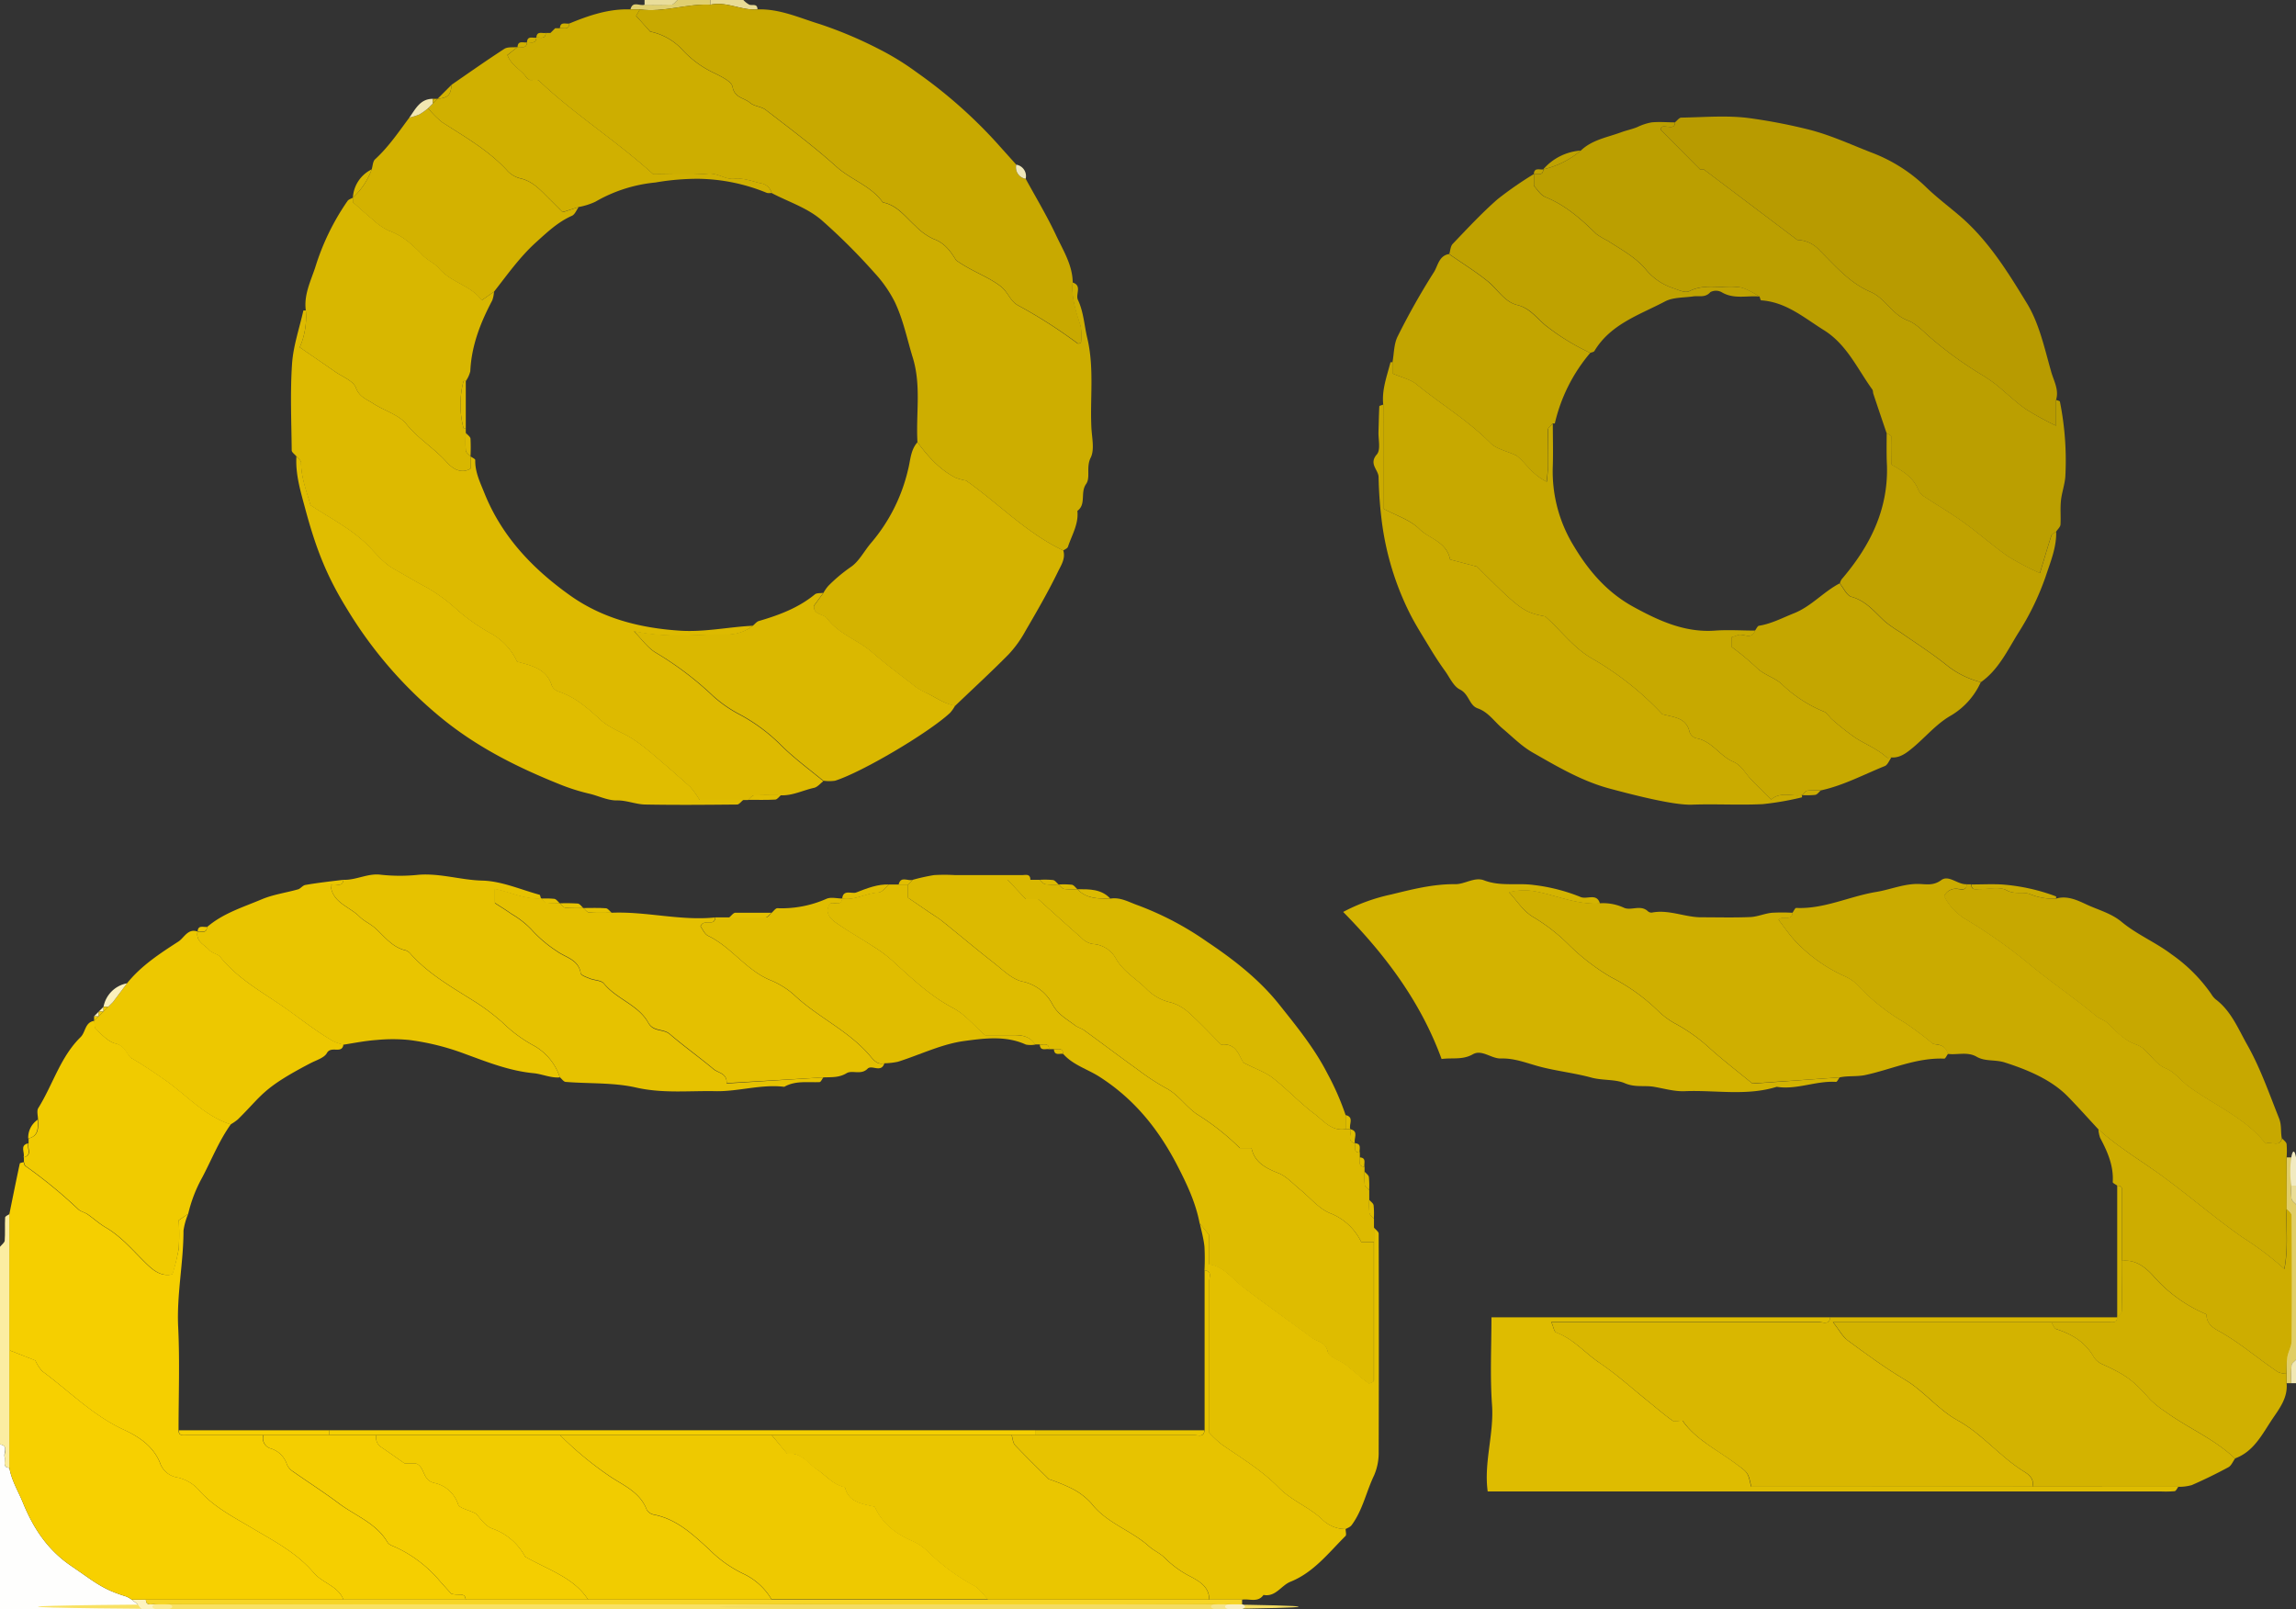 <svg xmlns="http://www.w3.org/2000/svg" viewBox="0 0 488 342"><rect x="0" y="0" width="488" height="342" fill="#333333" stroke="none"/><defs><style>.cls-1{fill:#fefefd;}.cls-2{fill:#f8e163;}.cls-3{fill:#fbeda2;}.cls-4{fill:#f3dc62;}.cls-5{fill:#e0cd66;}.cls-6{fill:#e0cf70;}.cls-7{fill:#e8db95;}.cls-8{fill:#e9dd9b;}.cls-9{fill:#f1eac1;}.cls-10{fill:#fdf3c0;}.cls-11{fill:#f0e7b4;}.cls-12{fill:#e9dc96;}.cls-13{fill:#fbeb92;}.cls-14{fill:#f4e48c;}.cls-15{fill:#f9f0c3;}.cls-16{fill:#cdae00;}.cls-17{fill:#bb9f00;}.cls-18{fill:#ddba00;}.cls-19{fill:#caab00;}.cls-20{fill:#c7a900;}.cls-21{fill:#f5cf00;}.cls-22{fill:#c8a900;}.cls-23{fill:#d9b700;}.cls-24{fill:#debc00;}.cls-25{fill:#d3b300;}.cls-26{fill:#b89b00;}.cls-27{fill:#cfaf00;}.cls-28{fill:#dcba00;}.cls-29{fill:#e0bd00;}.cls-30{fill:#d4b300;}.cls-31{fill:#e6c200;}.cls-32{fill:#e7c300;}.cls-33{fill:#e4c000;}.cls-34{fill:#e3c000;}.cls-35{fill:#e9c500;}.cls-36{fill:#c7a800;}.cls-37{fill:#d8b700;}.cls-38{fill:#f0cb00;}.cls-39{fill:#dab800;}.cls-40{fill:#edc800;}.cls-41{fill:#c0a200;}.cls-42{fill:#c2a500;}.cls-43{fill:#c4a600;}.cls-44{fill:#d3b200;}.cls-45{fill:#d9b800;}.cls-46{fill:#bfa200;}.cls-47{fill:#d0b000;}.cls-48{fill:#cdad00;}.cls-49{fill:#f6d526;}.cls-50{fill:#faf0bd;}.cls-51{fill:#f1e7b2;}.cls-52{fill:#efe7ba;}.cls-53{fill:#f7d000;}.cls-54{fill:#f4ce00;}.cls-55{fill:#eac600;}.cls-56{fill:#eec900;}.cls-57{fill:#f1cc00;}</style></defs><g id="Layer_2" data-name="Layer 2"><g id="Layer_1-2" data-name="Layer 1"><path class="cls-1" d="M30,342H0V307c1.93.33.66,1.83,1,2.75S.35,311.83,2,312c.44,2.61,1.83,4.86,2.82,7.25C7,324.64,10,329.34,15.1,332.81c5.3,3.61,6.57,4.92,11.7,6.51A6.25,6.25,0,0,1,28,340c.41.33.86.64,1.24,1A9.27,9.27,0,0,1,30,342Z"/><ellipse class="cls-2" cx="103.5" cy="341.5" rx="95.46" ry="0.71"/><path class="cls-3" d="M2,312c-1.65-.17-.73-1.47-1-2.25s.94-2.42-1-2.75V265c.33-.42.92-.83,1-1.28.12-1.64,0-3.29.09-4.94,0-.28.63-.52,1-.78v54Z"/><ellipse class="cls-4" cx="214.5" cy="341.5" rx="61.52" ry="0.71"/><path class="cls-5" d="M486,246h1v6a17.67,17.67,0,0,0,.05,2.82c.07.43.62.79.95,1.18v33c-.33.4-.91.77-.95,1.2A37,37,0,0,0,487,294h-1v-2a23.48,23.48,0,0,1,0-3.46c.17-1.2.9-2.36.92-3.55.08-8.9.05-17.81,0-26.72,0-.42-.63-.85-1-1.27Z"/><path class="cls-6" d="M134,2c.47-1.93,2-.62,3-1,1.93,0,3.86.06,5.78-.05.42,0,.81-.62,1.22-.95h7V1c-5-.27-9.93,1.7-15,1Z"/><path class="cls-7" d="M151,1V0h7a5,5,0,0,0,1.27,1c.67.22,1.72-.31,1.73,1C157.61,2.28,154.44.24,151,1Z"/><path class="cls-8" d="M144,0c-.41.33-.8.93-1.22,1-1.92.11-3.85.05-5.78.05V0Z"/><ellipse class="cls-9" cx="487.5" cy="249" rx="0.71" ry="4.24"/><path class="cls-10" d="M30,342a9.27,9.27,0,0,0-.76-1c-.38-.37-.83-.68-1.24-1h3c.09,1.5,1.24.85,2,1v1Z"/><path class="cls-11" d="M487,294a37,37,0,0,1,.05-3.8c0-.43.62-.8.95-1.2v5Z"/><path class="cls-12" d="M487,252h1v4c-.33-.39-.88-.75-.95-1.18A17.67,17.67,0,0,1,487,252Z"/><ellipse class="cls-13" cx="34.5" cy="341.5" rx="2.12" ry="0.71"/><ellipse class="cls-14" cx="259.5" cy="341.5" rx="2.12" ry="0.71"/><ellipse class="cls-15" cx="262.5" cy="341.5" rx="2.12" ry="0.71"/><path class="cls-16" d="M134,2h2l-.81,1.38c1.13,1.26,2.25,2.48,3,3.35a12.75,12.75,0,0,1,6.89,3.92,21.7,21.7,0,0,0,6.95,5c1.4.71,3.46,1.69,3.66,2.82.43,2.39,2.5,2.31,3.72,3.39.87.77,2.39.78,3.33,1.5,5.07,3.93,10.23,7.77,15,12.06,3.12,2.82,7.38,4.07,9.89,7.61,3.08.61,4.79,3.1,6.92,5a12.9,12.9,0,0,0,3.84,2.77c2.67.94,3.89,3.09,4.83,4.54,3.37,2.4,6.66,3.38,9.46,5.53,1.56,1.2,2,3.12,3.69,4.05A104.68,104.68,0,0,1,229,73c.1.07.32,0,.73,0a12.5,12.5,0,0,0-.06-3.67c-1-3-2-6-1.71-9.29,2.12.67.57,2.5,1.15,3.71,1.22,2.57,1.34,5.45,2,8.17,1.49,6.34.55,12.69.86,19,.11,2.15.71,4.66-.16,6.38-1,2,0,4.18-.95,5.55-1.33,1.84.08,4.31-1.87,5.74.3,2.8-1.18,5.13-2,7.62-.11.34-.64.54-1,.8-7.83-3.71-13.77-10-20.67-14.86a11.2,11.2,0,0,1-2.28-.63C199.67,99.77,197.23,97,195,94c-.36-6,.85-12-1-18-1.23-4-2-8-3.83-11.84a26.88,26.88,0,0,0-4.27-6.13,130.22,130.22,0,0,0-11-11c-3.12-2.82-7.23-4.07-10.89-6a2.79,2.79,0,0,0-2.34-2.06c-1.84-.43-3.6-1.17-5.56-.95s-3.47-1.25-5.55-1.09c-4.08.33-8.21.1-11.73.1-8.06-7.29-16.82-12.77-24.26-19.86-.36-.34-1.26-.09-1.91-.15-.14,0-.26-.15-.68-.41-1-1.68-3.34-2.64-4.12-4.9L110,10c.76-.15,1.91.5,2-1,.76-.15,1.91.5,2-1,.76-.15,1.91.5,2-1h1l1-1h1c.76-.15,1.91.5,2-1C125.17,3.28,129.4,1.83,134,2Z"/><path class="cls-17" d="M336,32c2.37-2.28,5.6-2.8,8.5-3.86,1.09-.41,2.35-.66,3.5-1.13a11.77,11.77,0,0,1,3.05-1c1.64-.16,3.3,0,4.95,0,0,2.19-3.11-.23-3,1.62L361.33,36h.79L382,51a6.56,6.56,0,0,1,4.76,2.23c3.32,3.28,6.35,6.91,10.81,8.81,3.12,1.34,4.56,4.82,7.88,6.06,1.71.64,3.14,2.14,4.56,3.41a80,80,0,0,0,11.11,8.09,33.38,33.38,0,0,1,3.11,2.12c2.13,1.72,4.1,3.66,6.33,5.23A65,65,0,0,0,437,90.49V85c.28.12.79.2.82.36a63.57,63.57,0,0,1,1.15,16c-.14,1.71-.76,3.37-.93,5.08s0,3.33-.09,5c0,.55-.62,1.06-.95,1.59-.33.26-.86.46-1,.8-.87,2.69-1.66,5.41-2.44,8a60.42,60.42,0,0,1-6.72-3.52c-3.27-2.27-6.25-4.94-9.47-7.26-2.65-1.92-5.49-3.57-8.22-5.38a3.5,3.5,0,0,1-1.38-1.4c-1-2.74-3.33-4.13-5.8-5.52,0-2,0-4,0-5.94,0-.28-.63-.53-1-.79-.94-2.77-1.88-5.54-2.8-8.31-.1-.29-.05-.68-.21-.91-3.19-4.4-5.41-9.57-10.29-12.62-4.22-2.63-8.05-6-13.35-6.34-.13,0-.23-.54-.35-.82-2.22-1.31-3.7-2.07-4.86-2-3.36.29-6.81-.8-10.11.88-.77.39-2.15-.22-3.17-.58A12.67,12.67,0,0,1,350,57.48c-2.25-2.8-5.41-4.43-8.34-6.35a14.53,14.53,0,0,1-2.39-1.43c-3.2-3.14-6.49-6.07-10.75-7.8-1.09-.45-1.84-1.75-2.49-2.4V37c.76-.15,1.91.5,2-1A19,19,0,0,0,336,32Z"/><path class="cls-18" d="M63,97c-.33-.43-1-.85-1-1.28-.06-6.12-.34-12.26.07-18.35.25-3.82,1.56-7.58,2.41-11.37A2.41,2.41,0,0,1,65,66a16.12,16.12,0,0,1-1.29,7.82c2.57,1.77,5.06,3.46,7.53,5.19,1.55,1.08,3.85,1.92,4.4,3.4.76,2,2.33,2.46,3.68,3.35,2.32,1.53,5.41,2.34,7.05,4.37,2.55,3.15,6,5.19,8.64,8.17,1,1.1,2.91,2.6,5,1.3V97c.33.26,1,.53,1,.78-.06,2.61,1.08,4.83,2,7.15,3.73,9.22,10.32,16.07,18.23,21.68,6.91,4.89,14.87,6.89,23.29,7.44,5.24.34,10.34-.8,15.51-1.05a8.82,8.82,0,0,1-5.86,1.89c-6.3,0-12.66.81-19.47-.72,1.78,1.78,3,3.61,4.74,4.62A68.86,68.86,0,0,1,151.57,148a27.43,27.43,0,0,0,5.81,4,37.55,37.55,0,0,1,8.77,6.59c2.74,2.7,5.88,5,8.85,7.45-.66.49-1.25,1.26-2,1.42-2.34.51-4.54,1.68-7,1.58-1.93,0-3.86-.06-5.78.05-.42,0-.81.62-1.22.95H148.67a18,18,0,0,0-1.94-2.73c-2.52-2.29-5.1-4.52-7.69-6.72a44.63,44.63,0,0,0-4.54-3.5c-2.22-1.42-4.89-2.27-6.79-4-2.74-2.49-5.4-4.9-9-6.08a2.41,2.41,0,0,1-1.43-1.25c-1.12-3.63-4.31-4.26-7.39-5.11a13.1,13.1,0,0,0-5.79-6.12,41.15,41.15,0,0,1-6.95-4.9,36.16,36.16,0,0,0-6.5-4.77c-2.3-1.19-4.57-2.6-6.89-3.88-2.59-1.44-4.34-4-6.51-5.94-3.33-3-7.44-5.12-11.27-7.65-.82-2.92-2-5.85-2-9.06C64,97.86,63.33,97.43,63,97Z"/><path class="cls-19" d="M486,246v11c-.19,4,.4,8.05-.49,12.72a65.4,65.4,0,0,0-8.73-6.61c-6.13-4.26-11.77-9.2-17.82-13.57-4.36-3.14-9-5.89-13-9.54-2.15-2.32-4.26-4.69-6.47-6.95-3.42-3.5-8.39-5.63-13.4-7.23-2-.64-4.16-.17-5.93-1.19-2-1.17-4.15-.35-6.2-.63-.49-2-2.21-2-3.11-2.1a69.35,69.35,0,0,0-6.21-4.65,43.68,43.68,0,0,1-10.07-8.08,8.79,8.79,0,0,0-2.72-1.76A33.14,33.14,0,0,1,381.56,200c-1.32-1.41-2.4-3-3.57-4.54,1.09-1,2.78.43,3-1.48.26-.33.53-1,.78-1,5.93.27,11.26-2.45,17-3.4,3.06-.5,6-1.81,9.2-1.69,1.51.05,3,.38,4.62-.82s3.51,1,5.44.87c0,1.38-1.08,1-1.79,1a2.75,2.75,0,0,0-3,1.51,12.16,12.16,0,0,0,4.39,4.8,108.3,108.3,0,0,1,13.9,9.82c4.57,3.77,9.48,7.06,14,10.85.71.59,1.71.84,2.38,1.46,1.88,1.74,3.54,3.73,6.09,4.6s3.66,4,6.38,5.1c1.85.76,3.21,2.64,4.89,3.87,5.5,4,12,6.64,16.3,12.11,1.25-.55,2.88.87,3.48-1.09.33.39.88.75.95,1.18A17.67,17.67,0,0,1,486,246Z"/><path class="cls-20" d="M402,161c-.46.63-.79,1.59-1.41,1.83-4.49,1.81-8.8,4.13-13.59,5.17a17.67,17.67,0,0,0-2.82.05c-.43.07-.79.62-1.18.95-2.18.33-4.58-.81-6.55.95-1.41-1.41-2.85-2.8-4.23-4.24s-2.08-3.05-3.83-3.8c-2.91-1.25-4.55-4.46-7.92-5a2.14,2.14,0,0,1-1.38-1.37c-.7-3-3.2-3.05-5.77-3.73a64.62,64.62,0,0,0-14.73-11.72c-4.08-2.25-6.76-6.1-10.18-9.07-4.58-.87-5.32-1.42-14.48-10.58l-5.72-1.51c-.74-3.81-4.39-4.36-6.49-6.45s-5-2.9-7.72-4.37V86c-.34-3.14.77-6,1.54-9a2.22,2.22,0,0,1,.46,0v2.39c2,.87,3.8,1.23,5.05,2.26,5.2,4.25,11,7.71,15.77,12.53,1.21,1.23,3.27,1.61,5.48,2.63,1.84,1.34,3.32,4.07,6.47,5.58.1-1.12.21-1.88.22-2.65,0-2.82,0-5.64.05-8.45,0-.44.63-.86,1-1.29,0,3,.09,6,0,9a30.26,30.26,0,0,0,4.52,17.15c3.22,5.37,7.14,9.83,12.59,12.82s11,5.54,17.41,5.06c2.82-.2,5.67,0,8.5,0-.77,2.14-2.56.46-3.77,1a11.53,11.53,0,0,1-1.22.4v2.08a60.58,60.58,0,0,1,5.18,4.3c1.6,1.64,3.93,2.19,5.44,3.58a28.42,28.42,0,0,0,9,5.88c.71.28,1.15,1.18,1.78,1.7a55.46,55.46,0,0,0,4.87,3.84c2.21,1.43,4.74,2.37,6.71,4.21C401.2,161.14,401.67,161,402,161Z"/><path class="cls-21" d="M2,287V258c.72-3.56,1.44-7.12,2.2-10.67,0-.16.52-.22.8-.33.12.28.15.68.37.84A101.3,101.3,0,0,1,16.56,257c.52.52,1.4.66,2,1.09,1.31.9,2.49,2,3.85,2.79,3.31,1.93,5.73,4.83,8.4,7.46,1.63,1.6,3.29,3.07,5.8,2.53A44.48,44.48,0,0,0,38,265.37a54.76,54.76,0,0,0,0-6L40,258a14.32,14.32,0,0,0-1,3.57c0,6.86-1.47,13.61-1.13,20.51.36,7.29.08,14.61.08,21.92,0,1.34,1,1,1.75,1,5.42,0,10.83,0,16.25,0a2.31,2.31,0,0,0,1.43,2.83A5.22,5.22,0,0,1,61,311.31a3.36,3.36,0,0,0,1.25,1.46c3.21,2.26,6.53,4.38,9.67,6.73,3.56,2.68,8,4.2,10.46,8.35.34.57,1.29.8,2,1.15a27.24,27.24,0,0,1,8.73,6.62c1.07,1.25,2.19,2.45,2.77,3.1,1.61.55,2.92-.38,3.1,1.28H73c-1.16-2.93-4.44-3.49-6.33-5.72-3.63-4.28-8.58-6.81-13.35-9.64-3.76-2.23-7.75-4.32-10.79-7.63a8.57,8.57,0,0,0-4.74-2.95A4.68,4.68,0,0,1,34,310.87c-1.48-3.54-4.48-5.53-7.73-7-6.55-3-11.55-8.19-17.24-12.38a8,8,0,0,1-1.52-2.32Z"/><path class="cls-22" d="M228,60c-.29,3.26.75,6.25,1.71,9.29a12.5,12.5,0,0,1,.06,3.67c-.41,0-.63.1-.73,0a104.68,104.68,0,0,0-12.66-8.07c-1.72-.93-2.13-2.85-3.69-4.05-2.8-2.15-6.09-3.13-9.46-5.53-.94-1.45-2.16-3.6-4.83-4.54A12.9,12.9,0,0,1,194.56,48c-2.13-1.93-3.84-4.42-6.92-5-2.51-3.54-6.77-4.79-9.89-7.61-4.75-4.29-9.91-8.13-15-12.06-.94-.72-2.46-.73-3.33-1.5-1.22-1.08-3.29-1-3.72-3.39-.2-1.13-2.26-2.11-3.66-2.82a21.7,21.7,0,0,1-6.95-5,12.75,12.75,0,0,0-6.89-3.92c-.78-.87-1.9-2.09-3-3.35L136,2c5.07.7,10-1.27,15-1,3.44-.76,6.61,1.28,10,1,4.67-.17,8.88,1.79,13.17,3.1a88.42,88.42,0,0,1,12.72,5.37,56.36,56.36,0,0,1,7.93,4.89,102.69,102.69,0,0,1,16.81,14.77L216,35a2.46,2.46,0,0,0,2,3c2.19,4,4.59,8,6.51,12.11C226,53.27,227.94,56.32,228,60Z"/><path class="cls-23" d="M389,280h61c0,1.34-1,1-1.74,1-4.09,0-8.17,0-12.26,0H389.57c1.31,1.66,2,3.1,3.2,3.95,3.93,2.89,7.88,5.8,12.06,8.28s7,6.35,11.35,8.73c5.12,2.82,8.94,7.69,14,10.82,1.05.64,2.22,1.58,1.79,3.22H372.22c-.64-3.18-.74-3-3.44-5-3.86-2.86-8.33-5-11.12-9-.84,0-1.69.27-2.13,0-1.83-1.31-3.53-2.79-5.28-4.2-3.37-2.71-6.59-5.66-10.18-8.06-3.14-2.1-5.6-5.16-9.29-6.49-.45-.17-.59-1.2-1-2.2h22c11.66,0,23.32,0,35,0C387.51,281,388.82,281.67,389,280Z"/><path class="cls-24" d="M189,188h4v2.82l4.17,2.85c1,.71,2.13,1.34,3.1,2.13,3.63,2.91,7.18,5.92,10.85,8.78,2,1.54,4,3.61,6.25,4.06a9.31,9.31,0,0,1,6.34,4.89c1.23,2.19,3,3.07,4.74,4.39.6.47,1.42.64,2,1.09,3.84,2.79,7.63,5.66,11.49,8.43a49.22,49.22,0,0,0,5.89,3.85c2.68,1.4,4.27,4,6.67,5.6a52.22,52.22,0,0,1,9,7.12H266c.6,3,2.93,4.25,5.72,5.34,1.7.66,3.07,2.23,4.56,3.44,2.12,1.71,4,4.07,6.38,5.06a12.27,12.27,0,0,1,6.67,6.15H292q0,14.75,0,29.49c0,.12-.21.26-.34.35a5.41,5.41,0,0,1-.74.27c-.35-.27-.84-.63-1.32-1-1.24-1-2.44-2.11-3.73-3.08s-3.46-1.56-3.67-2.64c-.44-2.19-2.21-2.15-3.39-3-4.95-3.7-10-7.22-14.9-11-2.24-1.74-3.9-4.26-6.94-4.58V262.5l-2-2.5c-.85-4.46-2.76-8.45-4.85-12.49-4-7.65-9.09-13.94-16.44-18.65-2.55-1.63-5.63-2.49-7.71-4.86-.09-1.5-1.24-.85-2-1h-1c-.09-1.5-1.24-.85-2-1h-1c-1-1.62-2.57-2-4.34-2-2.13,0-4.25,0-6.32,0-2.32-2-4.23-4.42-6.72-5.73-5.05-2.65-9-6.51-13.14-10.25a27.63,27.63,0,0,0-3.8-2.81c-2.6-1.69-5.32-3.19-7.86-5-1.3-.91-2.6-2.12-1.51-4.06.76-.7,2.46.72,2.69-1.19,2.69.46,5.05-1.15,7.68-1.27C187.48,189.69,188.23,188.61,189,188Z"/><path class="cls-25" d="M391,229c-.26.33-.55,1-.79.95-4.25-.26-8.3,1.73-12.57,1.05-6.44,2-13.05.66-19.57.93-2.18.09-4.39-.57-6.58-.94-2-.33-4,.19-6.18-.77-2-.85-4.64-.54-7-1.16-3.63-1-7.4-1.39-11-2.34-2.73-.72-5.36-1.83-8.27-1.74-2.08.07-4.06-2-6-.89-2.21,1.25-4.38.68-6.64,1-4.38-12-11.8-22-20.92-31.26a39.34,39.34,0,0,1,10.25-3.72c4.46-1.09,8.93-2.24,13.64-2.18,2,0,4.06-1.59,6.05-.82,3.51,1.35,7.1.51,10.6,1a38.41,38.41,0,0,1,9.91,2.54c1.37.6,3.46-.92,4.13,1.39-4.85.35-9.28-1.76-13.92-2.59a13,13,0,0,0-5.39.22c1.8,1.91,3,4.09,5.4,5.42a39,39,0,0,1,7.18,5.61,45.69,45.69,0,0,0,9.06,7,40.88,40.88,0,0,1,10,7.14,16.47,16.47,0,0,0,3.81,2.81,36.26,36.26,0,0,1,6.94,4.93c2.95,2.68,6.13,5.11,9.34,7.75Z"/><path class="cls-26" d="M437,85v5.49a65,65,0,0,1-6.48-3.55c-2.23-1.57-4.2-3.51-6.33-5.23a33.38,33.38,0,0,0-3.11-2.12A80,80,0,0,1,410,71.5c-1.42-1.27-2.85-2.77-4.56-3.41-3.32-1.24-4.76-4.72-7.88-6.06-4.46-1.9-7.49-5.53-10.81-8.81A6.56,6.56,0,0,0,382,51L362.12,36h-.79L353,27.62c-.09-1.85,3.06.57,3-1.62.43-.33.86-.95,1.29-1,4.83-.07,9.72-.52,14.47.1a117.46,117.46,0,0,1,12.44,2.38c4.71,1.15,9.05,3.19,13.48,4.91a33.78,33.78,0,0,1,11.51,7.21c2.19,2.15,4.63,4,7,6,6.27,5.24,10.52,12.14,14.66,18.94,2.58,4.25,3.69,9.45,5.08,14.34C436.46,80.87,437.69,82.81,437,85Z"/><path class="cls-19" d="M294,86v22.1c2.72,1.47,5.74,2.4,7.72,4.37s5.75,2.64,6.49,6.45l5.72,1.51c9.16,9.16,9.9,9.71,14.48,10.58,3.42,3,6.1,6.82,10.18,9.07a64.62,64.62,0,0,1,14.73,11.72c2.57.68,5.07.74,5.77,3.73a2.14,2.14,0,0,0,1.38,1.37c3.37.55,5,3.76,7.92,5,1.75.75,2.59,2.49,3.83,3.8s2.82,2.83,4.23,4.24c2-1.76,4.37-.62,6.55-.95a2.41,2.41,0,0,1,0,.48,62.26,62.26,0,0,1-8.38,1.45c-5,.24-10-.07-15,.11-3.87.14-12.21-2-17.58-3.44-5.9-1.6-11.09-4.68-16.31-7.66-2.34-1.34-4.3-3.35-6.39-5.1-1.72-1.45-3-3.47-5.24-4.26-1.85-.63-1.82-3-3.77-4-1.4-.66-2.22-2.61-3.23-4s-2.13-3.1-3.1-4.71c-1.6-2.66-3.3-5.28-4.65-8.07a60.88,60.88,0,0,1-5.56-18.24,88.56,88.56,0,0,1-.78-10.11c0-1.59-2.17-2.81-.36-4.87.85-1,.28-3.16.34-4.8.06-1.81.08-3.63.18-5.43C293.19,86.22,293.72,86.12,294,86Z"/><path class="cls-27" d="M391,229l-18.56,1.28c-3.21-2.64-6.39-5.07-9.34-7.75a36.26,36.26,0,0,0-6.94-4.93,16.47,16.47,0,0,1-3.81-2.81,40.88,40.88,0,0,0-10-7.14,45.69,45.69,0,0,1-9.06-7,39,39,0,0,0-7.18-5.61c-2.37-1.33-3.6-3.51-5.4-5.42a13,13,0,0,1,5.39-.22c4.64.83,9.07,2.94,13.92,2.59a10.62,10.62,0,0,1,5.08.92c1.51.76,3.57-.71,5.14.77a1.14,1.14,0,0,0,.85.29c3.61-.71,7,1,10.5,1s6.95.1,10.42-.05c1.52-.06,3-.74,4.55-.91a39,39,0,0,1,4.46,0c-.23,1.91-1.92.49-3,1.48,1.17,1.5,2.25,3.13,3.57,4.54a33.14,33.14,0,0,0,10.33,7.39,8.79,8.79,0,0,1,2.72,1.76,43.68,43.68,0,0,0,10.07,8.08,69.35,69.35,0,0,1,6.21,4.65c.9.13,2.62.09,3.11,2.1-.26.33-.54,1-.78,1-6-.24-11.34,2.35-17,3.53C394.43,228.86,392.71,228.63,391,229Z"/><path class="cls-28" d="M292,264h-2.67a12.27,12.27,0,0,0-6.67-6.15c-2.41-1-4.26-3.35-6.38-5.06-1.49-1.21-2.86-2.78-4.56-3.44-2.79-1.09-5.12-2.39-5.72-5.34h-2.47a52.22,52.22,0,0,0-9-7.12c-2.4-1.56-4-4.2-6.67-5.6a49.22,49.22,0,0,1-5.89-3.85c-3.86-2.77-7.65-5.64-11.49-8.43-.61-.45-1.43-.62-2-1.09-1.69-1.32-3.51-2.2-4.74-4.39a9.31,9.31,0,0,0-6.34-4.89c-2.27-.45-4.28-2.52-6.25-4.06-3.67-2.86-7.22-5.87-10.85-8.78-1-.79-2.06-1.42-3.1-2.13L193,190.82V188l1-1a44.33,44.33,0,0,1,4.52-1,38.48,38.48,0,0,1,4.43,0c4.76,0,9.53,0,14.29,0,.72,0,1.75-.36,1.76,1h-4.82l3.84,4.1h2.65c3.09,2.78,6.09,5.52,9.15,8.19a4.48,4.48,0,0,0,2.39,1.35,6,6,0,0,1,5.08,3.29c1.63,2.68,4.27,4.13,6.36,6.23a10.37,10.37,0,0,0,5.28,2.93,9.69,9.69,0,0,1,4,2.37c2.32,2.1,4.47,4.41,6.62,6.56,3.6-.4,3.89,3,4.86,3.9,2.66,1.36,4.64,2,6.17,3.23,3.06,2.4,5.74,5.29,8.84,7.62,1.93,1.46,3.65,3.74,6.61,3.23h1c.38,1-.93,2.53,1,3,.15.76-.5,1.91,1,2v1c.15.76-.5,1.91,1,2v1a17.67,17.67,0,0,0,.05,2.82c.07.43.62.79.95,1.18v2a17.67,17.67,0,0,0,.05,2.82c.07.43.62.79.95,1.18v5Z"/><path class="cls-25" d="M432,316c.43-1.64-.74-2.58-1.79-3.22-5.09-3.13-8.91-8-14-10.82-4.33-2.38-7.2-6.27-11.35-8.73s-8.13-5.39-12.06-8.28c-1.16-.85-1.89-2.29-3.2-3.95H436c.35.52.6,1.36,1.08,1.51,3.36,1.09,6.18,2.77,8,6a4.2,4.2,0,0,0,1.86,1.5c5,2.27,6.49,3.41,9.91,7.28a20.26,20.26,0,0,0,3.35,2.73c4.82,3.53,10.47,5.81,14.84,10-.46.63-.79,1.51-1.41,1.84q-3.81,2.06-7.79,3.8a10.13,10.13,0,0,1-2.8.36Z"/><path class="cls-29" d="M63,97c.33.43,1,.86,1,1.29,0,3.21,1.21,6.14,2,9.06,3.83,2.53,7.94,4.66,11.27,7.65,2.17,1.94,3.92,4.5,6.51,5.94,2.32,1.28,4.59,2.69,6.89,3.88a36.16,36.16,0,0,1,6.5,4.77,41.15,41.15,0,0,0,6.95,4.9,13.1,13.1,0,0,1,5.79,6.12c3.08.85,6.27,1.48,7.39,5.11a2.41,2.41,0,0,0,1.43,1.25c3.6,1.18,6.26,3.59,9,6.08,1.9,1.73,4.57,2.58,6.79,4a44.63,44.63,0,0,1,4.54,3.5c2.59,2.2,5.17,4.43,7.69,6.72a18,18,0,0,1,1.94,2.73H158c-.43.33-.86.95-1.29,1-6.49.06-13,.12-19.47,0-2,0-4.06-.91-6.08-.87s-4-1-5.94-1.44a42.46,42.46,0,0,1-5.74-1.78c-9-3.58-17.56-7.79-25.21-13.94a90.2,90.2,0,0,1-20.45-23.43c-4.29-6.94-6.58-12.63-8.92-21.31C63.9,104.47,62.77,100.88,63,97Z"/><path class="cls-30" d="M195,94c2.23,3,4.67,5.77,8.05,7.51a11.2,11.2,0,0,0,2.28.63C212.23,107,218.17,113.29,226,117c.52,1.72-.5,3.2-1.13,4.5-2.09,4.3-4.49,8.45-6.9,12.58a24.31,24.31,0,0,1-3.59,5c-3.7,3.75-7.58,7.31-11.38,10.95-2.5-.43-4.45-2.07-6.71-3a11.2,11.2,0,0,1-2.35-1.54c-2.89-2.23-5.86-4.43-8.57-6.81-3-2.65-7.09-3.83-9.57-7.2-.74-1-2.93-.71-2.81-2.69l2-2.73a8.84,8.84,0,0,1,1.06-1.53,34,34,0,0,1,4.76-4c1.77-1.18,2.84-3.38,4.29-5.08A36.82,36.82,0,0,0,193,99.83C193.52,97.85,193.51,95.66,195,94Z"/><path class="cls-31" d="M73,187c2.74.1,5.2-1.46,8-1.07a37.72,37.72,0,0,0,8,0c4.58-.35,9,1.13,13.52,1.24,4.06.1,8.09,1.89,12.12,3,.18,0,.24.54.36.82-3.38.25-6.39-1.31-9.8-2v3c.94.62,2.28,1.43,3.56,2.34a19.1,19.1,0,0,1,4.12,3.21,27.23,27.23,0,0,0,5.46,4.66c1.75,1.32,4.62,1.74,5.08,4.68.08.48,1.23.86,1.94,1.15,1,.41,2.44.37,3,1.07,2.7,3.34,7.32,4.51,9.43,8.33,1.09,2,3.19,1.23,4.56,2.4,3,2.59,6.28,4.92,9.34,7.47,1,.82,2.86.81,2.75,3L175,229c-.26.33-.51.94-.78,1-2.55.11-5.16-.36-7.53,1-4.89-.59-9.65,1-14.48.93-5.65-.13-11.28.53-17-.77-4.82-1.1-10-.8-14.94-1.2-.45,0-.85-.63-1.28-1a11.93,11.93,0,0,0-5.75-6.85,29.57,29.57,0,0,1-6.46-4.82,47.33,47.33,0,0,0-5.68-4.3c-4.82-3.05-9.82-5.83-13.72-10.12a2.59,2.59,0,0,0-1.12-.88c-2.88-.63-4.5-2.93-6.51-4.73-1.05-.94-2.43-1.52-3.41-2.51-2.11-2.11-5.69-2.89-6.06-6.58C71.06,187.48,72.77,188.91,73,187Z"/><path class="cls-24" d="M432,316h31c-.26.33-.5.92-.8.95a22.77,22.77,0,0,1-3,.05h-143c-.85-6.17,1.36-12.2.92-18.38S317,286.38,317,280h72c-.18,1.67-1.49,1-2.29,1-11.67,0-23.33,0-35,0h-22c.45,1,.59,2,1,2.2,3.69,1.33,6.15,4.39,9.29,6.49,3.59,2.4,6.81,5.35,10.18,8.06,1.75,1.41,3.45,2.89,5.28,4.2.44.31,1.29,0,2.13,0,2.79,4,7.26,6.12,11.12,9,2.7,2,2.8,1.85,3.44,5Z"/><path class="cls-32" d="M286,325c0,.49.21,1.2,0,1.45-3.61,3.59-6.79,7.77-11.71,9.74-2,.8-3.15,3.3-5.74,2.81-1.21,1.71-3,.75-4.52,1h-7c0-2.73-2.1-3.91-4.05-4.95a21.28,21.28,0,0,1-5.37-3.9c-1-1-2.36-1.57-3.41-2.51-3.79-3.4-9-4.9-12.21-9.09a14.14,14.14,0,0,0-4.14-3.16,37.78,37.78,0,0,0-4.92-2c-2-2-4.66-4.58-7.17-7.23-.47-.51-.5-1.44-.73-2.17h5c11.24,0,22.49,0,33.73,0,.8,0,2.1.69,2.27-1V270c1.67.17,1,1.48,1,2.28,0,10.77,0,21.55,0,32.26a24.35,24.35,0,0,0,2.61,2.44c4.17,2.9,8.54,5.49,12.15,9.19,2.64,2.73,6.36,4.1,9.19,6.72A7,7,0,0,0,286,325Z"/><path class="cls-33" d="M175,229l-20.56,1.21c.11-2.15-1.76-2.14-2.75-3-3.06-2.55-6.31-4.88-9.34-7.47-1.37-1.17-3.47-.44-4.56-2.4-2.11-3.82-6.73-5-9.43-8.33-.56-.7-2-.66-3-1.07-.71-.29-1.86-.67-1.94-1.15-.46-2.94-3.33-3.36-5.08-4.68a27.23,27.23,0,0,1-5.46-4.66,19.1,19.1,0,0,0-4.12-3.21c-1.28-.91-2.62-1.72-3.56-2.34v-3c3.41.71,6.42,2.27,9.8,2,.39.33.75.88,1.18.95A17.67,17.67,0,0,0,119,192c.4.33.77.91,1.2.95a37,37,0,0,0,3.8.05c.4.33.79.92,1.21.95,1.59.12,3.19.05,4.79.05,7.36-.31,14.62,1.76,22,1-.17,2.1-2.48.13-3.12,1.91.44.57.85,1.63,1.6,2,4.89,2.33,8,7.13,13,9.33a17.81,17.81,0,0,1,5.14,3.1c5.12,4.89,11.86,7.75,16.44,13.27.75.9,1.54,1.75,2.9,1.4-.66,2.13-2.68.23-3.57,1.15-1.39,1.41-3.25.22-4.46.95C178.32,229.09,176.69,228.93,175,229Z"/><path class="cls-34" d="M286,325a7,7,0,0,1-5.05-2.11c-2.83-2.62-6.55-4-9.19-6.72-3.61-3.7-8-6.29-12.15-9.19a24.35,24.35,0,0,1-2.61-2.44c0-10.71,0-21.49,0-32.26,0-.8.7-2.11-1-2.28a48.25,48.25,0,0,0,0-5c-.17-1.69-.63-3.36-1-5l2,2.5v6.23c3,.32,4.7,2.84,6.94,4.58,4.87,3.81,10,7.33,14.9,11,1.18.88,2.95.84,3.39,3,.21,1.08,2.43,1.71,3.67,2.64s2.49,2.06,3.73,3.08c.48.39,1,.75,1.32,1a5.41,5.41,0,0,0,.74-.27c.13-.09.34-.23.34-.35q0-14.75,0-29.49v-3c.33.43,1,.86,1,1.29q.07,23.22,0,46.43a12,12,0,0,1-1,5c-1.66,3.47-2.41,7.36-4.74,10.51C286.93,324.62,286.4,324.76,286,325Z"/><path class="cls-35" d="M73,187c-.23,1.91-1.94.48-2.71,1.21.37,3.69,3.95,4.47,6.06,6.58,1,1,2.36,1.57,3.41,2.51,2,1.8,3.63,4.1,6.51,4.73a2.59,2.59,0,0,1,1.12.88c3.9,4.29,8.9,7.07,13.72,10.12a47.33,47.33,0,0,1,5.68,4.3,29.57,29.57,0,0,0,6.46,4.82A11.93,11.93,0,0,1,119,229c-1.94.16-3.74-.71-5.56-.89-5.2-.49-9.94-2.4-14.73-4.15A52.55,52.55,0,0,0,87,221.05a35.86,35.86,0,0,0-7,0c-2.36.17-4.7.63-7,1a10.61,10.61,0,0,1-2.19-.72c-3.24-1.91-6.24-4.21-9.27-6.4-5-3.63-10.69-6.52-14.71-11.49-.55-.67-1.74-.81-2.33-1.46-1-1.15-2.94-1.83-2.5-3.93.76-.15,1.91.5,2-1,3.41-2.95,7.69-4.23,11.72-5.94,2.41-1,5.09-1.36,7.62-2.08.58-.17,1-.86,1.6-.94C67.61,187.62,70.31,187.33,73,187Z"/><path class="cls-36" d="M485,242c-.6,2-2.23.54-3.48,1.09-4.31-5.47-10.8-8.1-16.3-12.11-1.68-1.23-3-3.11-4.89-3.87-2.72-1.12-3.68-4.17-6.38-5.1s-4.21-2.86-6.09-4.6c-.67-.62-1.67-.87-2.38-1.46-4.53-3.79-9.44-7.08-14-10.85a108.3,108.3,0,0,0-13.9-9.82,12.16,12.16,0,0,1-4.39-4.8,2.75,2.75,0,0,1,3-1.51c.71.05,1.78.41,1.79-1h1c0,1.33,1,1,1.74,1,1.94,0,4.23-.58,5.74.24,1.79,1,3.52.22,5,.84A12.83,12.83,0,0,0,437,191c2.36-.73,4.66.4,6.46,1.24,2.47,1.16,5.23,1.84,7.47,3.7,3.25,2.7,7.22,4.33,10.63,6.91a33.8,33.8,0,0,1,8.45,8.46,4.28,4.28,0,0,0,.92,1.1c3.31,2.5,4.77,6.25,6.72,9.69,2.82,5,4.66,10.37,6.77,15.65C485,239.27,484.69,240.61,485,242Z"/><path class="cls-37" d="M100,97v2.6c-2.08,1.3-4-.2-5-1.3-2.64-3-6.09-5-8.64-8.17-1.64-2-4.73-2.84-7.05-4.37-1.35-.89-2.92-1.32-3.68-3.35-.55-1.48-2.85-2.32-4.4-3.4-2.47-1.73-5-3.42-7.53-5.19A16.12,16.12,0,0,0,65,66c-.45-3.29,1-6.16,2-9.16a51.19,51.19,0,0,1,6.86-14.12c.24-.35.78-.49,1.18-.72v1c1.54,1.34,2.82,2.53,4.17,3.62a13.37,13.37,0,0,0,3.47,2.41c3,1.07,5.16,3.1,7.28,5.31,1,1,2.44,1.6,3.34,2.66,2.6,3.07,6.91,3.67,9.1,6.82L105,62a6.75,6.75,0,0,1-.37,1.84c-2.51,4.74-4.43,9.63-4.67,15.07A6.32,6.32,0,0,1,99,81c-.17,0-.47,0-.48,0a19.7,19.7,0,0,0,0,10s.31,0,.48,0v1a37,37,0,0,0,0,3.8C99.09,96.23,99.67,96.6,100,97Z"/><path class="cls-38" d="M40,258l-2,1.35a54.76,54.76,0,0,1,0,6,44.48,44.48,0,0,1-1.31,5.52c-2.51.54-4.17-.93-5.8-2.53-2.67-2.63-5.09-5.53-8.4-7.46-1.36-.79-2.54-1.89-3.85-2.79-.63-.43-1.51-.57-2-1.09a101.3,101.3,0,0,0-11.19-9.18c-.22-.16-.25-.56-.37-.84v-1c1.93-.47.62-2,1-3v-1c2.21-.56,2.08-2.29,2-4,0-.83-.32-1.85.05-2.45,3.12-5,4.69-10.87,9-15.09,1.09-1.07.91-3.19,2.92-3.46.11.61,0,1.46.38,1.8,1.28,1.15,2.59,2.66,4.13,3,1.95.48,2.26,1.92,3.2,3,2.54,1.47,5,3.11,7.38,4.79,4.58,3.22,8.36,7.62,13.91,9.41-2.51,3.51-4.08,7.53-6.08,11.31A30,30,0,0,0,40,258Z"/><path class="cls-39" d="M175,126l-2,2.73c-.12,2,2.07,1.69,2.81,2.69,2.48,3.37,6.54,4.55,9.57,7.2,2.71,2.38,5.68,4.58,8.57,6.81a11.2,11.2,0,0,0,2.35,1.54c2.26,1,4.21,2.6,6.71,3a8.12,8.12,0,0,1-1.07,1.54c-4.58,4.26-18.7,12.61-24.45,14.43a8.55,8.55,0,0,1-2.48,0c-3-2.47-6.11-4.75-8.85-7.45a37.55,37.55,0,0,0-8.77-6.59,27.43,27.43,0,0,1-5.81-4,68.86,68.86,0,0,0-12.16-9.19c-1.72-1-3-2.84-4.74-4.62,6.81,1.53,13.17.71,19.47.72A8.82,8.82,0,0,0,160,133c.42-.33.79-.84,1.27-1,4.28-1.25,8.41-2.78,11.93-5.67C173.61,126,174.39,126.11,175,126Z"/><path class="cls-40" d="M49,239c-5.55-1.79-9.33-6.19-13.91-9.41-2.4-1.68-4.84-3.32-7.38-4.79-.94-1-1.25-2.47-3.2-3-1.54-.39-2.85-1.9-4.13-3-.37-.34-.27-1.19-.38-1.8l1-1,1-1,1-1,1-1,3-4c3-3.75,7-6.34,10.94-8.89,1.2-.78,2-2.85,4.06-2.11-.44,2.1,1.46,2.78,2.5,3.93.59.65,1.78.79,2.33,1.46,4,5,9.67,7.86,14.71,11.49,3,2.19,6,4.49,9.27,6.4A10.61,10.61,0,0,0,73,222c-.29,2.14-2.64.18-3.53,1.84-.55,1-2.27,1.51-3.5,2.15-10.29,5.37-10.15,6.76-15.42,11.94A10.65,10.65,0,0,1,49,239Z"/><path class="cls-41" d="M401,92c.33.26.94.51,1,.79.08,2,0,3.93,0,5.94,2.47,1.39,4.77,2.78,5.8,5.52a3.5,3.5,0,0,0,1.38,1.4c2.73,1.81,5.57,3.46,8.22,5.38,3.22,2.32,6.2,5,9.47,7.26a60.42,60.42,0,0,0,6.72,3.52c.78-2.6,1.57-5.32,2.44-8,.11-.34.64-.54,1-.8.09,3.38-1.25,6.5-2.25,9.56a56.78,56.78,0,0,1-5.83,12c-2.29,3.69-4.19,7.79-7.92,10.42a19.21,19.21,0,0,1-7.08-3.48c-3.18-2.57-6.66-4.77-10-7.12a31.08,31.08,0,0,1-3.11-2.14c-2.25-2-4.07-4.52-7.29-5.4-1-.28-1.68-1.87-2.5-2.86a3.18,3.18,0,0,1,.36-.84c6-7,9.94-14.75,9.65-24.23C400.94,96.62,401,94.31,401,92Z"/><path class="cls-42" d="M330,90c-.33.43-.94.85-1,1.29-.08,2.81,0,5.63-.05,8.45,0,.77-.12,1.53-.22,2.65-3.15-1.51-4.63-4.24-6.47-5.58-2.21-1-4.27-1.4-5.48-2.63-4.76-4.82-10.57-8.28-15.77-12.53-1.25-1-3.05-1.39-5.05-2.26V77c.34-1.84.29-3.88,1.1-5.49a151.15,151.15,0,0,1,7.7-13.65c.86-1.34,1.06-3.5,3.2-3.86,2.74,1.91,5.59,3.67,8.19,5.76,2.11,1.71,3.65,4.44,6.3,5.07s4.15,2.79,6,4.32A47.57,47.57,0,0,0,338,75a35.44,35.44,0,0,0-7.53,15A2.32,2.32,0,0,1,330,90Z"/><path class="cls-43" d="M391,124c.82,1,1.49,2.58,2.5,2.86,3.22.88,5,3.37,7.29,5.4a31.08,31.08,0,0,0,3.11,2.14c3.36,2.35,6.84,4.55,10,7.12A19.21,19.21,0,0,0,421,145a15.74,15.74,0,0,1-6.45,7.15c-3,1.73-5.31,4.54-8,6.78-1.29,1.06-2.66,2.18-4.53,2.07-.33,0-.8.14-1,0-2-1.84-4.5-2.78-6.71-4.21a55.46,55.46,0,0,1-4.87-3.84c-.63-.52-1.07-1.42-1.78-1.7a28.42,28.42,0,0,1-9-5.88c-1.51-1.39-3.84-1.94-5.44-3.58a60.58,60.58,0,0,0-5.18-4.3v-2.08a11.53,11.53,0,0,0,1.22-.4c1.21-.53,3,1.15,3.77-1,.26-.33.49-.91.79-1,2.65-.42,5-1.67,7.4-2.63C384.94,128.93,387.52,125.81,391,124Z"/><path class="cls-44" d="M105,62l-2.64,1.85c-2.19-3.15-6.5-3.75-9.1-6.82-.9-1.06-2.36-1.64-3.34-2.66-2.12-2.21-4.28-4.24-7.28-5.31a13.37,13.37,0,0,1-3.47-2.41C77.82,45.56,76.54,44.37,75,43V42a15,15,0,0,0,4-6c.23-.73.23-1.7.72-2.14,2.86-2.62,5-5.8,7.28-8.86a13.22,13.22,0,0,0,2.13-.67A14.13,14.13,0,0,0,91,23a19.32,19.32,0,0,0,3,3c4.79,3.1,9.78,5.91,13.72,10.17a5.61,5.61,0,0,0,2.74,1.73c2.72.57,4.4,2.48,6.2,4.28,1,1,2.07,2.06,2.94,2.93L123,44c-.47.64-.8,1.58-1.43,1.86-3,1.33-5.27,3.5-7.65,5.65C110.47,54.63,107.83,58.39,105,62Z"/><path class="cls-45" d="M286,240c-3,.51-4.68-1.77-6.61-3.23-3.1-2.33-5.78-5.22-8.84-7.62-1.53-1.21-3.51-1.87-6.17-3.23-1-.94-1.26-4.3-4.86-3.9-2.15-2.15-4.3-4.46-6.62-6.56a9.69,9.69,0,0,0-4-2.37,10.37,10.37,0,0,1-5.28-2.93c-2.09-2.1-4.73-3.55-6.36-6.23a6,6,0,0,0-5.08-3.29,4.48,4.48,0,0,1-2.39-1.35c-3.06-2.67-6.06-5.41-9.15-8.19H218l-3.84-4.1H221c.39.33.75.88,1.18.95A17.67,17.67,0,0,0,225,188c.39.33.75.88,1.18.95A17.67,17.67,0,0,0,229,189c1.93,2.07,4.47,2,7,2,2.16-.36,4,.78,5.88,1.43a65.4,65.4,0,0,1,14.68,7.74c5.65,3.78,11.08,8,15.34,13.35,3.69,4.64,7.46,9.25,10.22,14.63A57,57,0,0,1,286,237Z"/><path class="cls-29" d="M188,226c-1.36.35-2.15-.5-2.9-1.4-4.58-5.52-11.32-8.38-16.44-13.27a17.81,17.81,0,0,0-5.14-3.1c-5.08-2.2-8.15-7-13-9.33-.75-.36-1.16-1.42-1.6-2,.64-1.78,3,.19,3.12-1.91h3c2.59,0,5.18,0,7.76,0,.43,0,.83-.63,1.24-1s.83-1,1.24-.95a23.48,23.48,0,0,0,10.38-2c.95-.42,2.25-.06,3.38-.06-.23,1.91-1.93.49-2.69,1.19-1.09,1.94.21,3.15,1.51,4.06,2.54,1.77,5.26,3.27,7.86,5a27.63,27.63,0,0,1,3.8,2.81c4.13,3.74,8.09,7.6,13.14,10.25,2.49,1.31,4.4,3.71,6.72,5.73,2.07,0,4.19,0,6.32,0,1.77,0,3.33.39,4.34,2a5.23,5.23,0,0,1-2,0c-4.26-1.95-8.85-1.33-13.07-.76-4.81.64-9.4,2.92-14.11,4.41A15.54,15.54,0,0,1,188,226Z"/><path class="cls-46" d="M338,75a47.57,47.57,0,0,1-9.48-5.85c-1.88-1.53-3.26-3.66-6-4.32s-4.19-3.36-6.3-5.07c-2.6-2.09-5.45-3.85-8.19-5.76.23-.73.26-1.67.74-2.17,3.1-3.24,6.16-6.54,9.53-9.49A77.36,77.36,0,0,1,326,37v2.5c.65.65,1.4,2,2.49,2.4,4.26,1.73,7.55,4.66,10.75,7.8a14.53,14.53,0,0,0,2.39,1.43c2.93,1.92,6.09,3.55,8.34,6.35a12.67,12.67,0,0,0,5.89,3.85c1,.36,2.4,1,3.17.58,3.3-1.68,6.75-.59,10.11-.88,1.16-.1,2.64.66,4.86,2-2.7-.25-5.5.64-8.1-.94a2.53,2.53,0,0,0-2.37,0c-1.1,1.26-2.42.73-3.66.91-2,.29-4.3.17-6,1.08-5.43,2.86-11.58,4.81-15,10.55C338.7,74.85,338.28,74.88,338,75Z"/><path class="cls-47" d="M475,310c-4.37-4.2-10-6.48-14.84-10a20.26,20.26,0,0,1-3.35-2.73c-3.42-3.87-4.92-5-9.91-7.28a4.2,4.2,0,0,1-1.86-1.5c-1.78-3.2-4.6-4.88-8-6-.48-.15-.73-1-1.08-1.51,4.09,0,8.17,0,12.26,0,.72,0,1.73.35,1.74-1,.33-.42.95-.83,1-1.25.07-3.58,0-7.17,0-10.75,2.84-.3,4.84,1.19,6.62,3.13A30.89,30.89,0,0,0,469,279.37c-.08,1.92,1.41,2.89,2.51,3.49,4.55,2.49,8.41,5.93,12.69,8.77A5,5,0,0,0,486,292v2c.3,3.08-1.54,5.41-3.07,7.68C480.8,304.87,479,308.57,475,310Z"/><path class="cls-48" d="M486,292a5,5,0,0,1-1.82-.37c-4.28-2.84-8.14-6.28-12.69-8.77-1.1-.6-2.59-1.57-2.51-3.49a30.89,30.89,0,0,1-11.36-8.24c-1.78-1.94-3.78-3.43-6.62-3.13,0-4.75,0-9.5,0-14.25,0-.72.35-1.74-1-1.75-.33-.26-1-.54-.95-.78.21-3.46-1.12-6.44-2.68-9.38A6.75,6.75,0,0,1,446,240c4,3.65,8.6,6.4,13,9.54,6.05,4.37,11.69,9.31,17.82,13.57a65.4,65.4,0,0,1,8.73,6.61c.89-4.67.3-8.72.49-12.72.33.42.95.85,1,1.27.05,8.91.08,17.82,0,26.72,0,1.19-.75,2.35-.92,3.55A23.48,23.48,0,0,0,486,292Z"/><path class="cls-47" d="M123,44l-3.43,1.07c-.87-.87-1.9-1.91-2.94-2.93-1.8-1.8-3.48-3.71-6.2-4.28a5.61,5.61,0,0,1-2.74-1.73C103.75,31.87,98.76,29.06,94,26a19.32,19.32,0,0,1-3-3l1-1,1-1c2.24-.21,2.79-.76,3-3,3.72-2.56,7.41-5.17,11.2-7.62.72-.46,1.86-.27,2.8-.38l-2.15,1.68c.78,2.26,3.14,3.22,4.12,4.9.42.26.54.4.68.41.65.06,1.55-.19,1.91.15C122,24.23,130.76,29.71,138.82,37c3.52,0,7.65.23,11.73-.1,2.08-.16,3.62,1.31,5.55,1.09s3.72.52,5.56.95A2.79,2.79,0,0,1,164,41a2.52,2.52,0,0,1-1,0A39.51,39.51,0,0,0,148.34,38a53.2,53.2,0,0,0-9.05.79,31.4,31.4,0,0,0-12.77,4.1A14.73,14.73,0,0,1,123,44Z"/><path class="cls-49" d="M257,340h7v1H33c-.76-.15-1.91.5-2-1H257Z"/><path class="cls-25" d="M450,252c1.34,0,1,1,1,1.75,0,4.75,0,9.5,0,14.25,0,3.58,0,7.17,0,10.75,0,.42-.63.83-1,1.25Z"/><path class="cls-19" d="M437,191a12.83,12.83,0,0,1-5.48-.93c-1.52-.62-3.25.14-5-.84-1.51-.82-3.8-.19-5.74-.24-.73,0-1.73.34-1.74-1,2.12,0,4.24-.11,6.35,0A41.2,41.2,0,0,1,437,190.53C437.05,190.55,437,190.84,437,191Z"/><path class="cls-29" d="M189,188c-.77.61-1.52,1.69-2.32,1.73-2.63.12-5,1.73-7.68,1.27.2-2.07,2.06-.93,3-1.31C184.2,188.83,186.51,187.89,189,188Z"/><path class="cls-46" d="M336,32a19,19,0,0,1-8,4A11.63,11.63,0,0,1,336,32Z"/><path class="cls-37" d="M79,36a15,15,0,0,1-4,6A7.14,7.14,0,0,1,79,36Z"/><path class="cls-33" d="M164,194c-.41.33-.81.94-1.24,1-2.58.08-5.17,0-7.76,0,.41-.33.81-.94,1.24-1C158.82,194,161.41,194,164,194Z"/><path class="cls-50" d="M27,209l-3,4-1,1H22A6.24,6.24,0,0,1,27,209Z"/><path class="cls-28" d="M236,191c-2.53,0-5.07.07-7-2C231.53,189,234.07,188.93,236,191Z"/><path class="cls-51" d="M91,23a14.13,14.13,0,0,1-1.87,1.33A13.22,13.22,0,0,1,87,25c1.3-1.79,2.27-4,5-4v1Z"/><path class="cls-29" d="M159,170c.41-.33.8-.93,1.22-.95,1.92-.11,3.85-.05,5.78-.05-.41.33-.8.93-1.22.95C162.86,170.06,160.93,170,159,170Z"/><path class="cls-31" d="M130,194c-1.6,0-3.2.07-4.79-.05-.42,0-.81-.62-1.21-.95,1.6,0,3.2-.07,4.79.05C129.21,193.08,129.6,193.67,130,194Z"/><path class="cls-31" d="M124,193a37,37,0,0,1-3.8-.05c-.43,0-.8-.62-1.2-.95a37,37,0,0,1,3.8.05C123.23,192.09,123.6,192.67,124,193Z"/><path class="cls-21" d="M8,238c.08,1.71.21,3.44-2,4A4.58,4.58,0,0,1,8,238Z"/><path class="cls-44" d="M96,18c-.21,2.24-.76,2.79-3,3Z"/><path class="cls-24" d="M292,259c-.33-.39-.88-.75-.95-1.18A17.67,17.67,0,0,1,291,255c.33.39.88.75.95,1.18A17.67,17.67,0,0,1,292,259Z"/><path class="cls-52" d="M218,38a2.46,2.46,0,0,1-2-3A2.46,2.46,0,0,1,218,38Z"/><path class="cls-19" d="M383,169c.39-.33.75-.88,1.18-.95A17.67,17.67,0,0,1,387,168c-.39.33-.75.88-1.18.95A17.67,17.67,0,0,1,383,169Z"/><path class="cls-28" d="M225,188a17.67,17.67,0,0,1-2.82-.05c-.43-.07-.79-.62-1.18-.95a17.67,17.67,0,0,1,2.82.05C224.25,187.12,224.61,187.67,225,188Z"/><path class="cls-24" d="M291,253c-.33-.39-.88-.75-.95-1.18A17.67,17.67,0,0,1,290,249c.33.39.88.75.95,1.18A17.67,17.67,0,0,1,291,253Z"/><path class="cls-28" d="M229,189a17.67,17.67,0,0,1-2.82-.05c-.43-.07-.79-.62-1.18-.95a17.67,17.67,0,0,1,2.82.05C228.25,188.12,228.61,188.67,229,189Z"/><path class="cls-31" d="M119,192a17.67,17.67,0,0,1-2.82-.05c-.43-.07-.79-.62-1.18-.95a17.67,17.67,0,0,1,2.82.05C118.25,191.12,118.61,191.67,119,192Z"/><path class="cls-24" d="M286,240v-3c1.93.47.62,2,1,3Z"/><path class="cls-24" d="M288,243c-1.93-.47-.62-2-1-3C288.93,240.47,287.62,242,288,243Z"/><path class="cls-29" d="M194,187l-1,1h-2C191.47,186.07,193,187.38,194,187Z"/><path class="cls-21" d="M6,243c-.38,1,.93,2.53-1,3C5.38,245,4.07,243.47,6,243Z"/><path class="cls-47" d="M112,9c-.09,1.5-1.24.85-2,1C110.09,8.5,111.24,9.15,112,9Z"/><path class="cls-47" d="M114,8c-.09,1.5-1.24.85-2,1C112.09,7.5,113.24,8.15,114,8Z"/><path class="cls-47" d="M116,7c-.09,1.5-1.24.85-2,1C114.09,6.5,115.24,7.15,116,7Z"/><path class="cls-47" d="M121,5c-.09,1.5-1.24.85-2,1C119.09,4.5,120.24,5.15,121,5Z"/><path class="cls-24" d="M289,245c-1.5-.09-.85-1.24-1-2C289.5,243.09,288.85,244.24,289,245Z"/><path class="cls-24" d="M290,248c-1.5-.09-.85-1.24-1-2C290.5,246.09,289.85,247.24,290,248Z"/><path class="cls-40" d="M44,197c-.09,1.5-1.24.85-2,1C42.09,196.5,43.24,197.15,44,197Z"/><path class="cls-46" d="M328,36c-.09,1.5-1.24.85-2,1C326.09,35.5,327.24,36.15,328,36Z"/><path class="cls-38" d="M21,216l-1,1v-1Z"/><path class="cls-47" d="M118,6l-1,1Z"/><path class="cls-44" d="M92,22V21h1Z"/><path class="cls-50" d="M21,215l1-1v1Z"/><path class="cls-50" d="M21,216H20l1-1Z"/><path class="cls-53" d="M73,340H28a6.25,6.25,0,0,0-1.2-.68c-5.13-1.59-6.4-2.9-11.7-6.51C10,329.34,7,324.64,4.82,319.25c-1-2.39-2.38-4.64-2.82-7.25V287l5.51,2.14A8,8,0,0,0,9,291.46c5.69,4.19,10.69,9.34,17.24,12.38,3.25,1.5,6.25,3.49,7.73,7a4.68,4.68,0,0,0,3.79,3.19A8.57,8.57,0,0,1,42.53,317c3,3.31,7,5.4,10.79,7.63,4.77,2.83,9.72,5.36,13.35,9.64C68.56,336.51,71.84,337.07,73,340Z"/><path class="cls-54" d="M125,340H99c-.18-1.66-1.49-.73-3.1-1.28-.58-.65-1.7-1.85-2.77-3.1A27.24,27.24,0,0,0,84.4,329c-.69-.35-1.64-.58-2-1.15C80,323.7,75.52,322.18,72,319.5c-3.14-2.35-6.46-4.47-9.67-6.73A3.36,3.36,0,0,1,61,311.31a5.22,5.22,0,0,0-3.61-3.48A2.31,2.31,0,0,1,56,305H80a2.38,2.38,0,0,0,1,2.56c1.58,1.07,3.13,2.18,5,3.48h2.39c2,.76,1.31,3.54,3.9,4.14a6.84,6.84,0,0,1,5.09,4.57c.27.81,2.08,1.12,3.74,1.94.83.8,1.94,2.65,3.51,3.19a12.7,12.7,0,0,1,7,6C116.91,333.84,122,335.37,125,340Z"/><path class="cls-53" d="M70,305H56c-5.42,0-10.83,0-16.25,0-.72,0-1.74.35-1.75-1H70Z"/><path class="cls-29" d="M223,223c-.76-.15-1.91.5-2-1C221.76,222.15,222.91,221.5,223,223Z"/><path class="cls-29" d="M226,224c-.76-.15-1.91.5-2-1C224.76,223.15,225.91,222.5,226,224Z"/><path class="cls-55" d="M257,340H210c-1-1-1.8-2.3-3-2.94a43.31,43.31,0,0,1-9.54-7,11.73,11.73,0,0,0-3.46-2.45c-3.64-1.53-6.52-3.81-8.1-7.32-2.8-.64-5.58-1-6.32-4.15-2.56-.51-4-2.54-6-3.82s-3.28-3.68-6.26-3.26L164,305h51c.23.73.26,1.66.73,2.17,2.51,2.65,5.13,5.19,7.17,7.23a37.78,37.78,0,0,1,4.92,2,14.14,14.14,0,0,1,4.14,3.16c3.25,4.19,8.42,5.69,12.21,9.09,1.05.94,2.44,1.51,3.41,2.51a21.28,21.28,0,0,0,5.37,3.9C254.9,336.09,257,337.27,257,340Z"/><path class="cls-21" d="M215,305H70v-1H220v1Z"/><path class="cls-55" d="M220,305v-1h36c-.17,1.66-1.47,1-2.27,1C242.49,305,231.24,305,220,305Z"/><path class="cls-18" d="M99,81V91c-.17,0-.47,0-.48,0a19.7,19.7,0,0,1,0-10S98.83,81,99,81Z"/><path class="cls-18" d="M99,92c.33.4.91.77,1,1.2a37,37,0,0,1,0,3.8c-.33-.4-.91-.77-1-1.2A37,37,0,0,1,99,92Z"/><path class="cls-38" d="M21,216v-1h1Z"/><path class="cls-38" d="M23,214l1-1Z"/><path class="cls-38" d="M22,215v-1h1Z"/><path class="cls-44" d="M91,23l1-1Z"/><path class="cls-56" d="M119,305h45l3.35,4c3-.42,4.36,2,6.26,3.26s3.43,3.31,6,3.82c.74,3.19,3.52,3.51,6.32,4.15,1.58,3.51,4.46,5.79,8.1,7.32a11.73,11.73,0,0,1,3.46,2.45,43.31,43.31,0,0,0,9.54,7c1.18.64,2,1.94,3,2.94H164a13.7,13.7,0,0,0-5.91-5.42,25.9,25.9,0,0,1-7.33-5.2c-3.45-3.15-6.91-6.48-11.83-7.42a2.22,2.22,0,0,1-1.49-1.08c-1.38-3.58-4.66-5-7.55-6.87A72.91,72.91,0,0,1,119,305Z"/><path class="cls-57" d="M119,305a72.91,72.91,0,0,0,10.89,9c2.89,1.86,6.17,3.29,7.55,6.87a2.22,2.22,0,0,0,1.49,1.08c4.92.94,8.38,4.27,11.83,7.42a25.9,25.9,0,0,0,7.33,5.2A13.7,13.7,0,0,1,164,340H125c-3-4.63-8.09-6.16-13.38-9.1a12.7,12.7,0,0,0-7-6c-1.57-.54-2.68-2.39-3.51-3.19-1.66-.82-3.47-1.13-3.74-1.94a6.84,6.84,0,0,0-5.09-4.57c-2.59-.6-1.87-3.38-3.9-4.14H86c-1.86-1.3-3.41-2.41-5-3.48A2.38,2.38,0,0,1,80,305Z"/></g></g></svg>